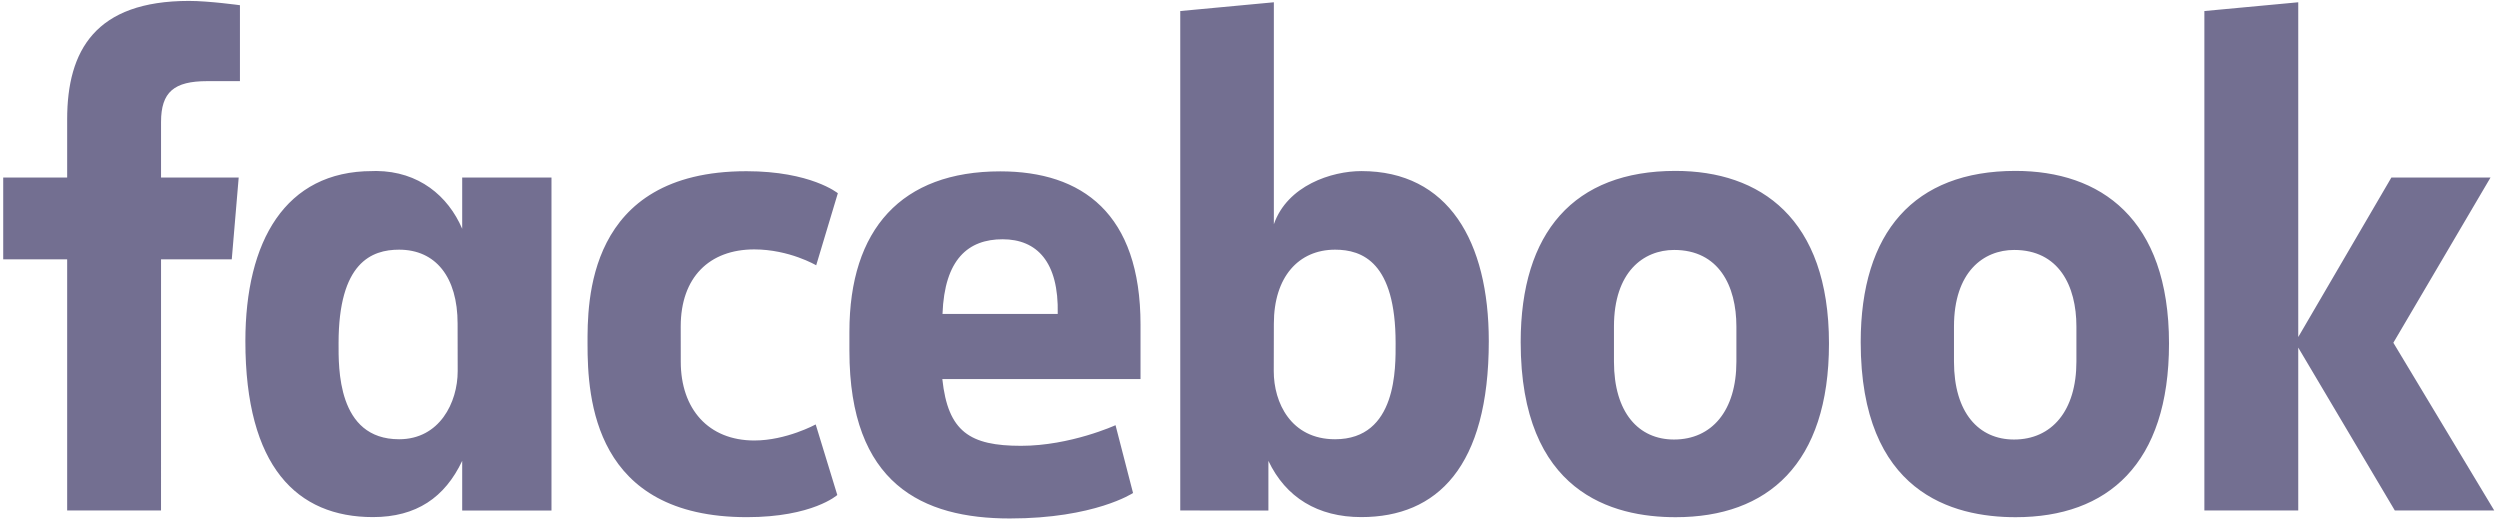 <svg width="147" height="31" viewBox="0 0 147 31" fill="none" xmlns="http://www.w3.org/2000/svg">
<path d="M9.468 30.017H3.949V15.247H0.189V10.439H3.949V7.017C3.949 2.962 5.612 0.054 11.116 0.054C12.28 0.054 14.108 0.306 14.108 0.306V4.771H12.188C10.232 4.771 9.469 5.41 9.469 7.176V10.439H14.035L13.628 15.247H9.469L9.468 30.017ZM22.133 10.054C22.052 10.054 21.969 10.058 21.887 10.06C16.77 10.06 14.428 14.192 14.428 20.058C14.428 27.448 17.465 30.405 21.927 30.405C24.48 30.405 26.158 29.252 27.177 27.099V30.019H32.427V10.441H27.177V13.452C26.345 11.514 24.62 10.077 22.133 10.054ZM23.467 14.681C25.617 14.681 26.907 16.29 26.907 19.028L26.912 21.824C26.912 23.669 25.846 25.828 23.467 25.828C19.81 25.828 19.908 21.588 19.908 20.176C19.908 15.427 21.856 14.681 23.467 14.681ZM34.547 20.231C34.547 17.852 34.441 10.067 43.889 10.067C47.681 10.067 49.265 11.362 49.265 11.362L47.992 15.6C47.992 15.6 46.41 14.665 44.35 14.665C41.71 14.665 40.026 16.307 40.026 19.197L40.029 21.27C40.029 24.047 41.654 25.901 44.355 25.901C46.233 25.901 47.963 24.957 47.963 24.957L49.233 29.106C49.233 29.106 47.785 30.409 43.915 30.409C34.919 30.409 34.547 23.425 34.547 20.231H34.547ZM80.045 10.06C85.163 10.06 87.541 14.192 87.541 20.058C87.541 27.448 84.504 30.405 80.042 30.405C77.489 30.405 75.602 29.252 74.582 27.099V30.019L69.399 30.017V0.649L74.903 0.134V13.186C75.697 10.903 78.307 10.06 80.045 10.06H80.045ZM78.502 14.681C76.353 14.681 74.903 16.29 74.903 19.028L74.897 21.824C74.894 23.669 75.902 25.828 78.502 25.828C82.16 25.828 82.062 21.588 82.062 20.176C82.062 15.427 80.113 14.681 78.502 14.681ZM58.814 10.076C53.009 10.076 49.945 13.473 49.945 19.511V20.633C49.945 28.469 54.248 30.486 59.379 30.486C64.366 30.486 66.623 28.989 66.623 28.989L65.593 25.001C65.593 25.001 62.938 26.214 60.039 26.214C57.033 26.214 55.741 25.392 55.409 22.291H67.063V19.092C67.063 12.543 63.624 10.076 58.814 10.076L58.814 10.076ZM58.954 14.069C60.963 14.069 62.265 15.391 62.194 18.459H55.419C55.537 15.23 56.941 14.069 58.954 14.069V14.069ZM98.515 10.049C92.554 10.049 89.416 13.655 89.416 20.117C89.416 28.984 94.826 30.411 98.525 30.411C103.941 30.411 107.544 27.281 107.544 20.198C107.544 12.825 103.493 10.049 98.515 10.049ZM98.44 14.697C101.061 14.697 102.1 16.803 102.1 19.2V21.261C102.1 24.164 100.647 25.844 98.43 25.844C96.357 25.844 94.901 24.273 94.901 21.261V19.2C94.901 15.987 96.634 14.697 98.44 14.697ZM118.508 10.049C112.547 10.049 109.409 13.655 109.409 20.117C109.409 28.984 114.819 30.411 118.518 30.411C123.934 30.411 127.538 27.281 127.538 20.198C127.538 12.825 123.486 10.049 118.508 10.049ZM118.433 14.697C121.055 14.697 122.093 16.803 122.093 19.2V21.261C122.093 24.164 120.64 25.844 118.424 25.844C116.351 25.844 114.894 24.273 114.894 21.261V19.2C114.894 15.987 116.627 14.697 118.433 14.697ZM129.617 30.017V0.649L135.137 0.134V19.818L140.613 10.439H146.442L140.729 20.153L146.662 30.017H140.816L135.137 20.439V30.017H129.617Z" fill="#170F49" fill-opacity="0.6"/>
</svg>
